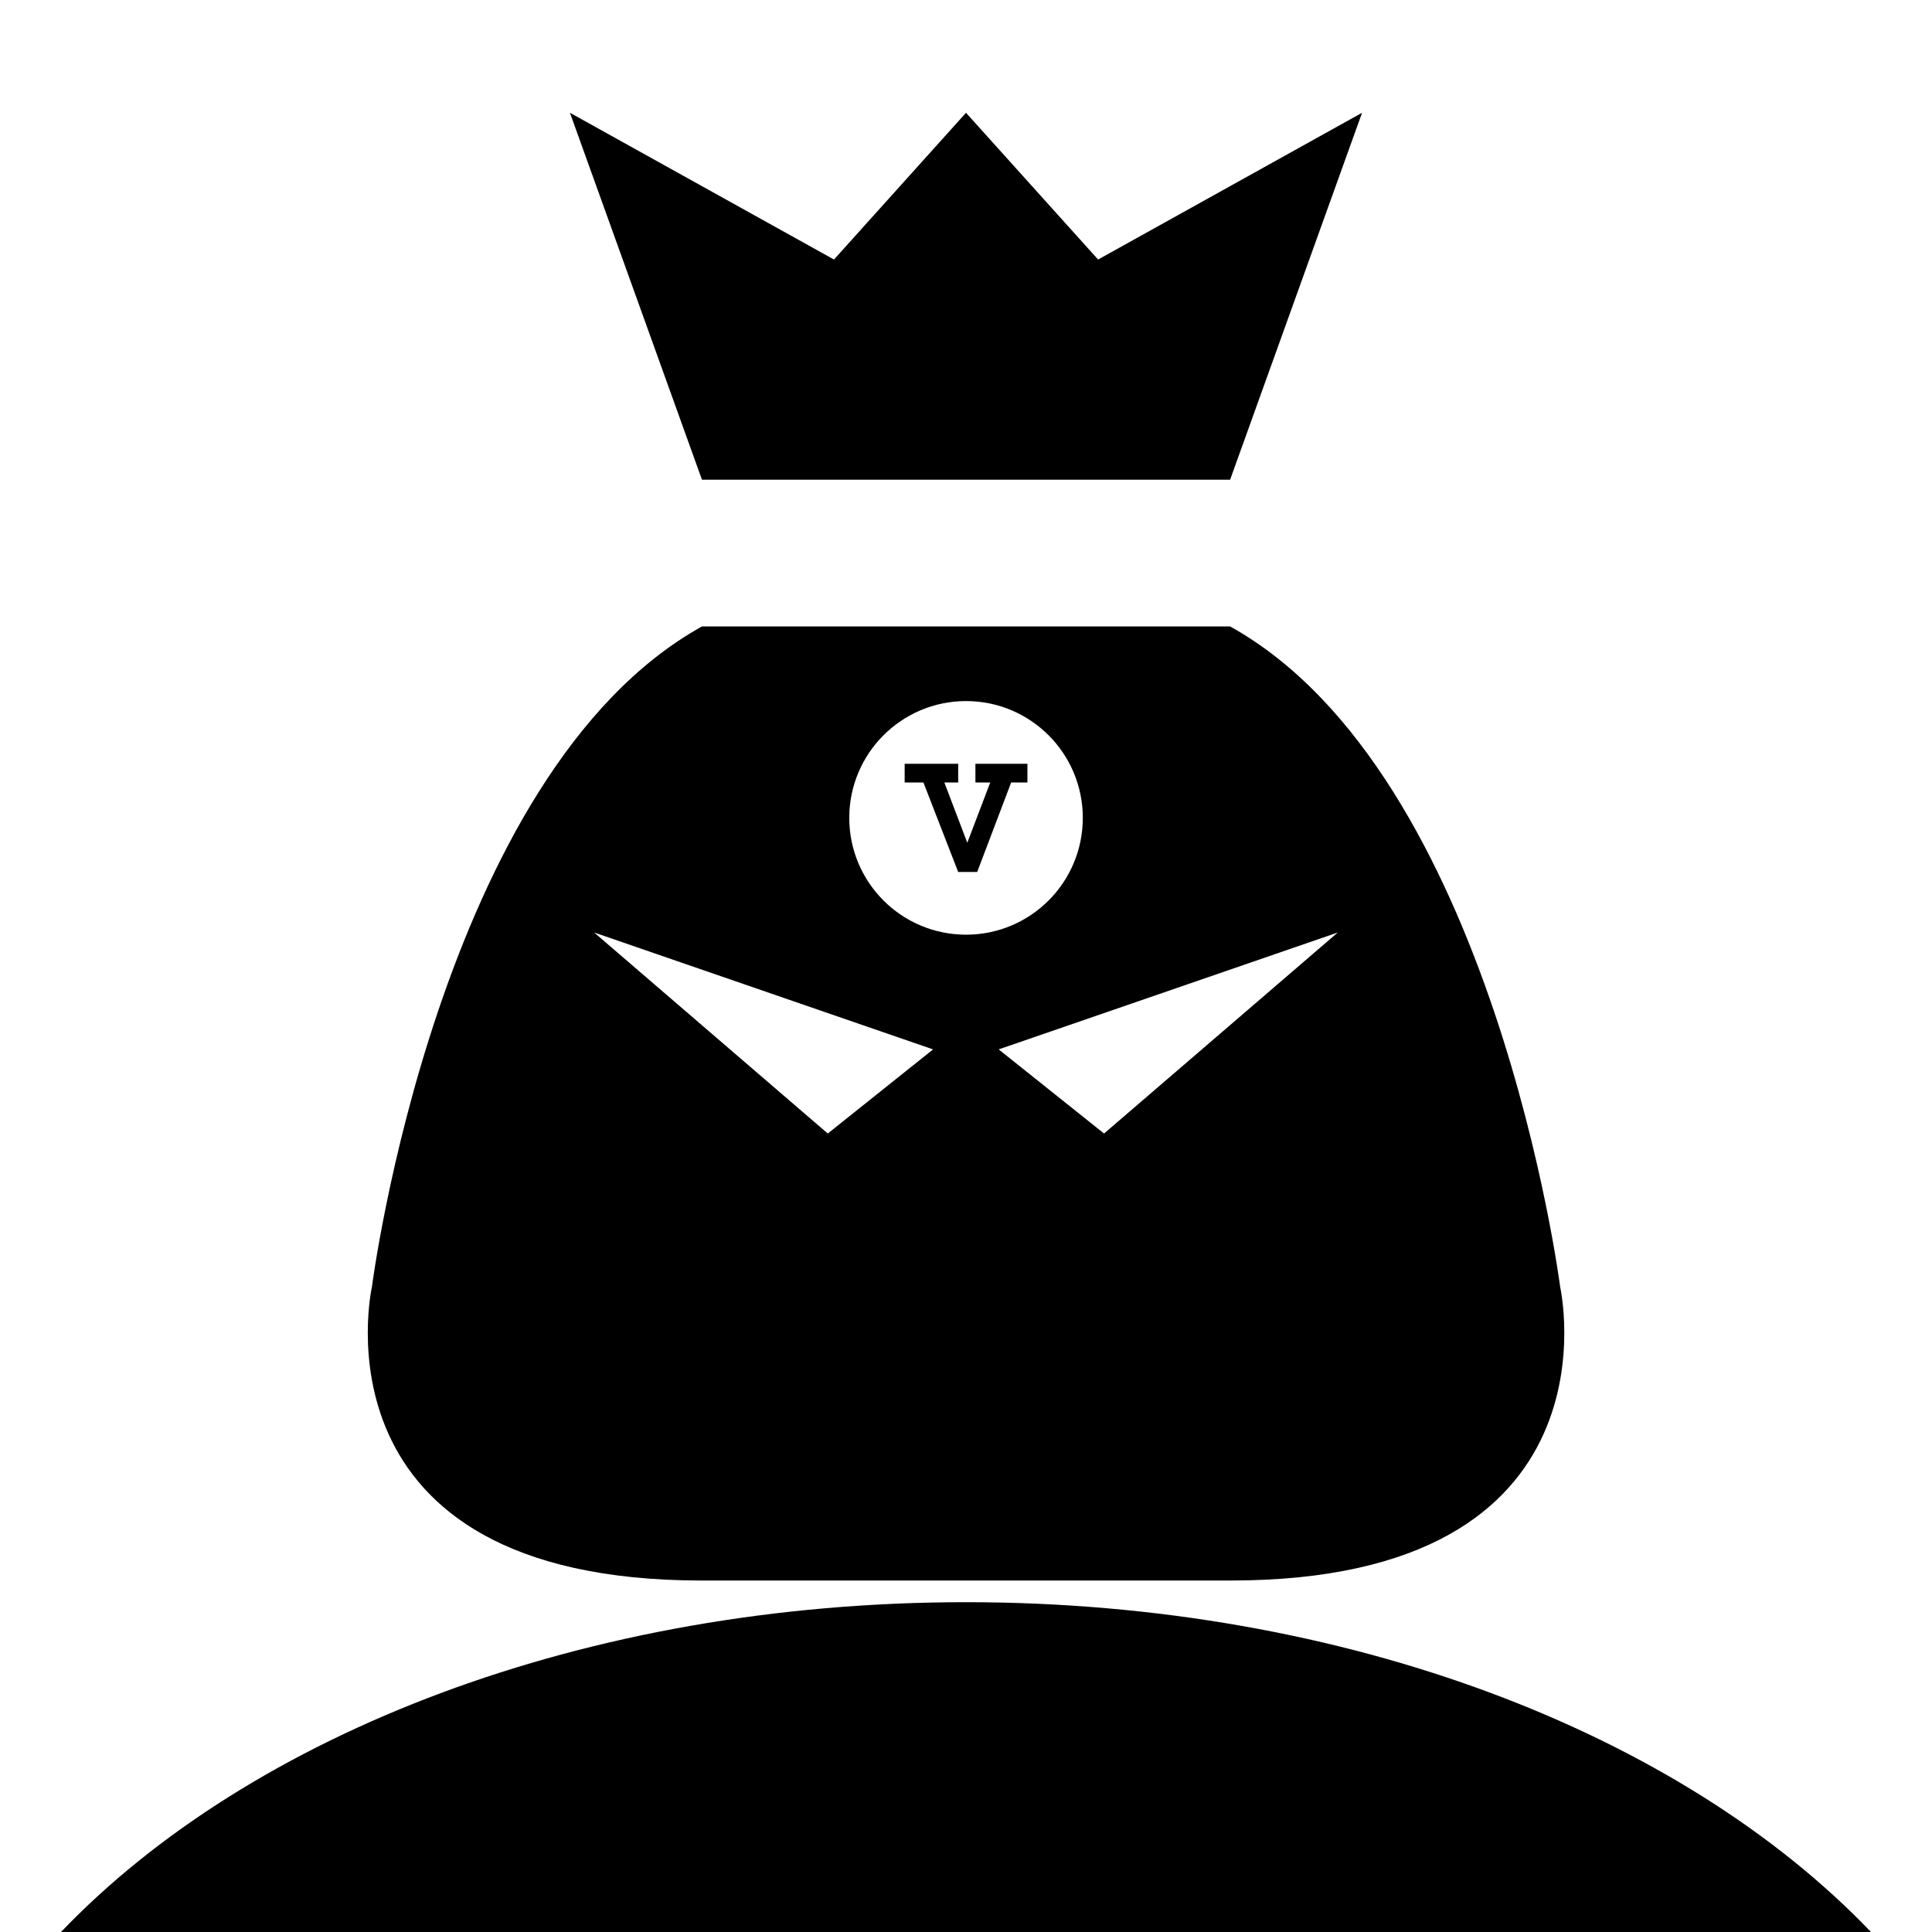 <?xml version="1.0" encoding="utf-8"?>
<!-- Generator: Adobe Illustrator 16.0.0, SVG Export Plug-In . SVG Version: 6.00 Build 0)  -->
<!DOCTYPE svg PUBLIC "-//W3C//DTD SVG 1.1//EN" "http://www.w3.org/Graphics/SVG/1.1/DTD/svg11.dtd">
<svg version="1.1" id="Capa_1" xmlns="http://www.w3.org/2000/svg" xmlns:xlink="http://www.w3.org/1999/xlink" x="0px" y="0px"
	 width="24px" height="24px" viewBox="0 0 24 24" enable-background="new 0 0 24 24" xml:space="preserve">
<path d="M23.242,24C20.891,21.542,16.74,19.903,12,19.903c-4.741,0-8.892,1.639-11.242,4.097H23.242z"/>
<g>
	<polygon points="15.281,5.959 16.92,1.401 13.641,3.224 12,1.401 10.36,3.224 7.08,1.401 8.72,5.959 	"/>
	<path d="M19.381,15.987c0,0-0.82-6.382-4.1-8.205H8.72c-3.281,1.823-4.1,8.205-4.1,8.205s-0.82,3.647,4.1,3.647
		c0,0,1.641,0,6.562,0C20.201,19.635,19.381,15.987,19.381,15.987z M10.283,14.081l-2.902-2.497l4.21,1.452L10.283,14.081z
		 M10.55,10.16c0-0.801,0.649-1.451,1.451-1.451c0.801,0,1.45,0.65,1.45,1.451s-0.649,1.451-1.45,1.451
		C11.199,11.611,10.55,10.961,10.55,10.16z M13.715,14.081l-1.309-1.045l4.212-1.452L13.715,14.081z"/>
	<polygon points="12.117,9.72 12.301,9.72 12.016,10.469 11.731,9.72 11.903,9.72 11.903,9.488 11.238,9.488 11.238,9.72 
		11.471,9.72 11.903,10.832 12.139,10.832 12.561,9.72 12.763,9.72 12.763,9.488 12.117,9.488 	"/>
</g>
</svg>
